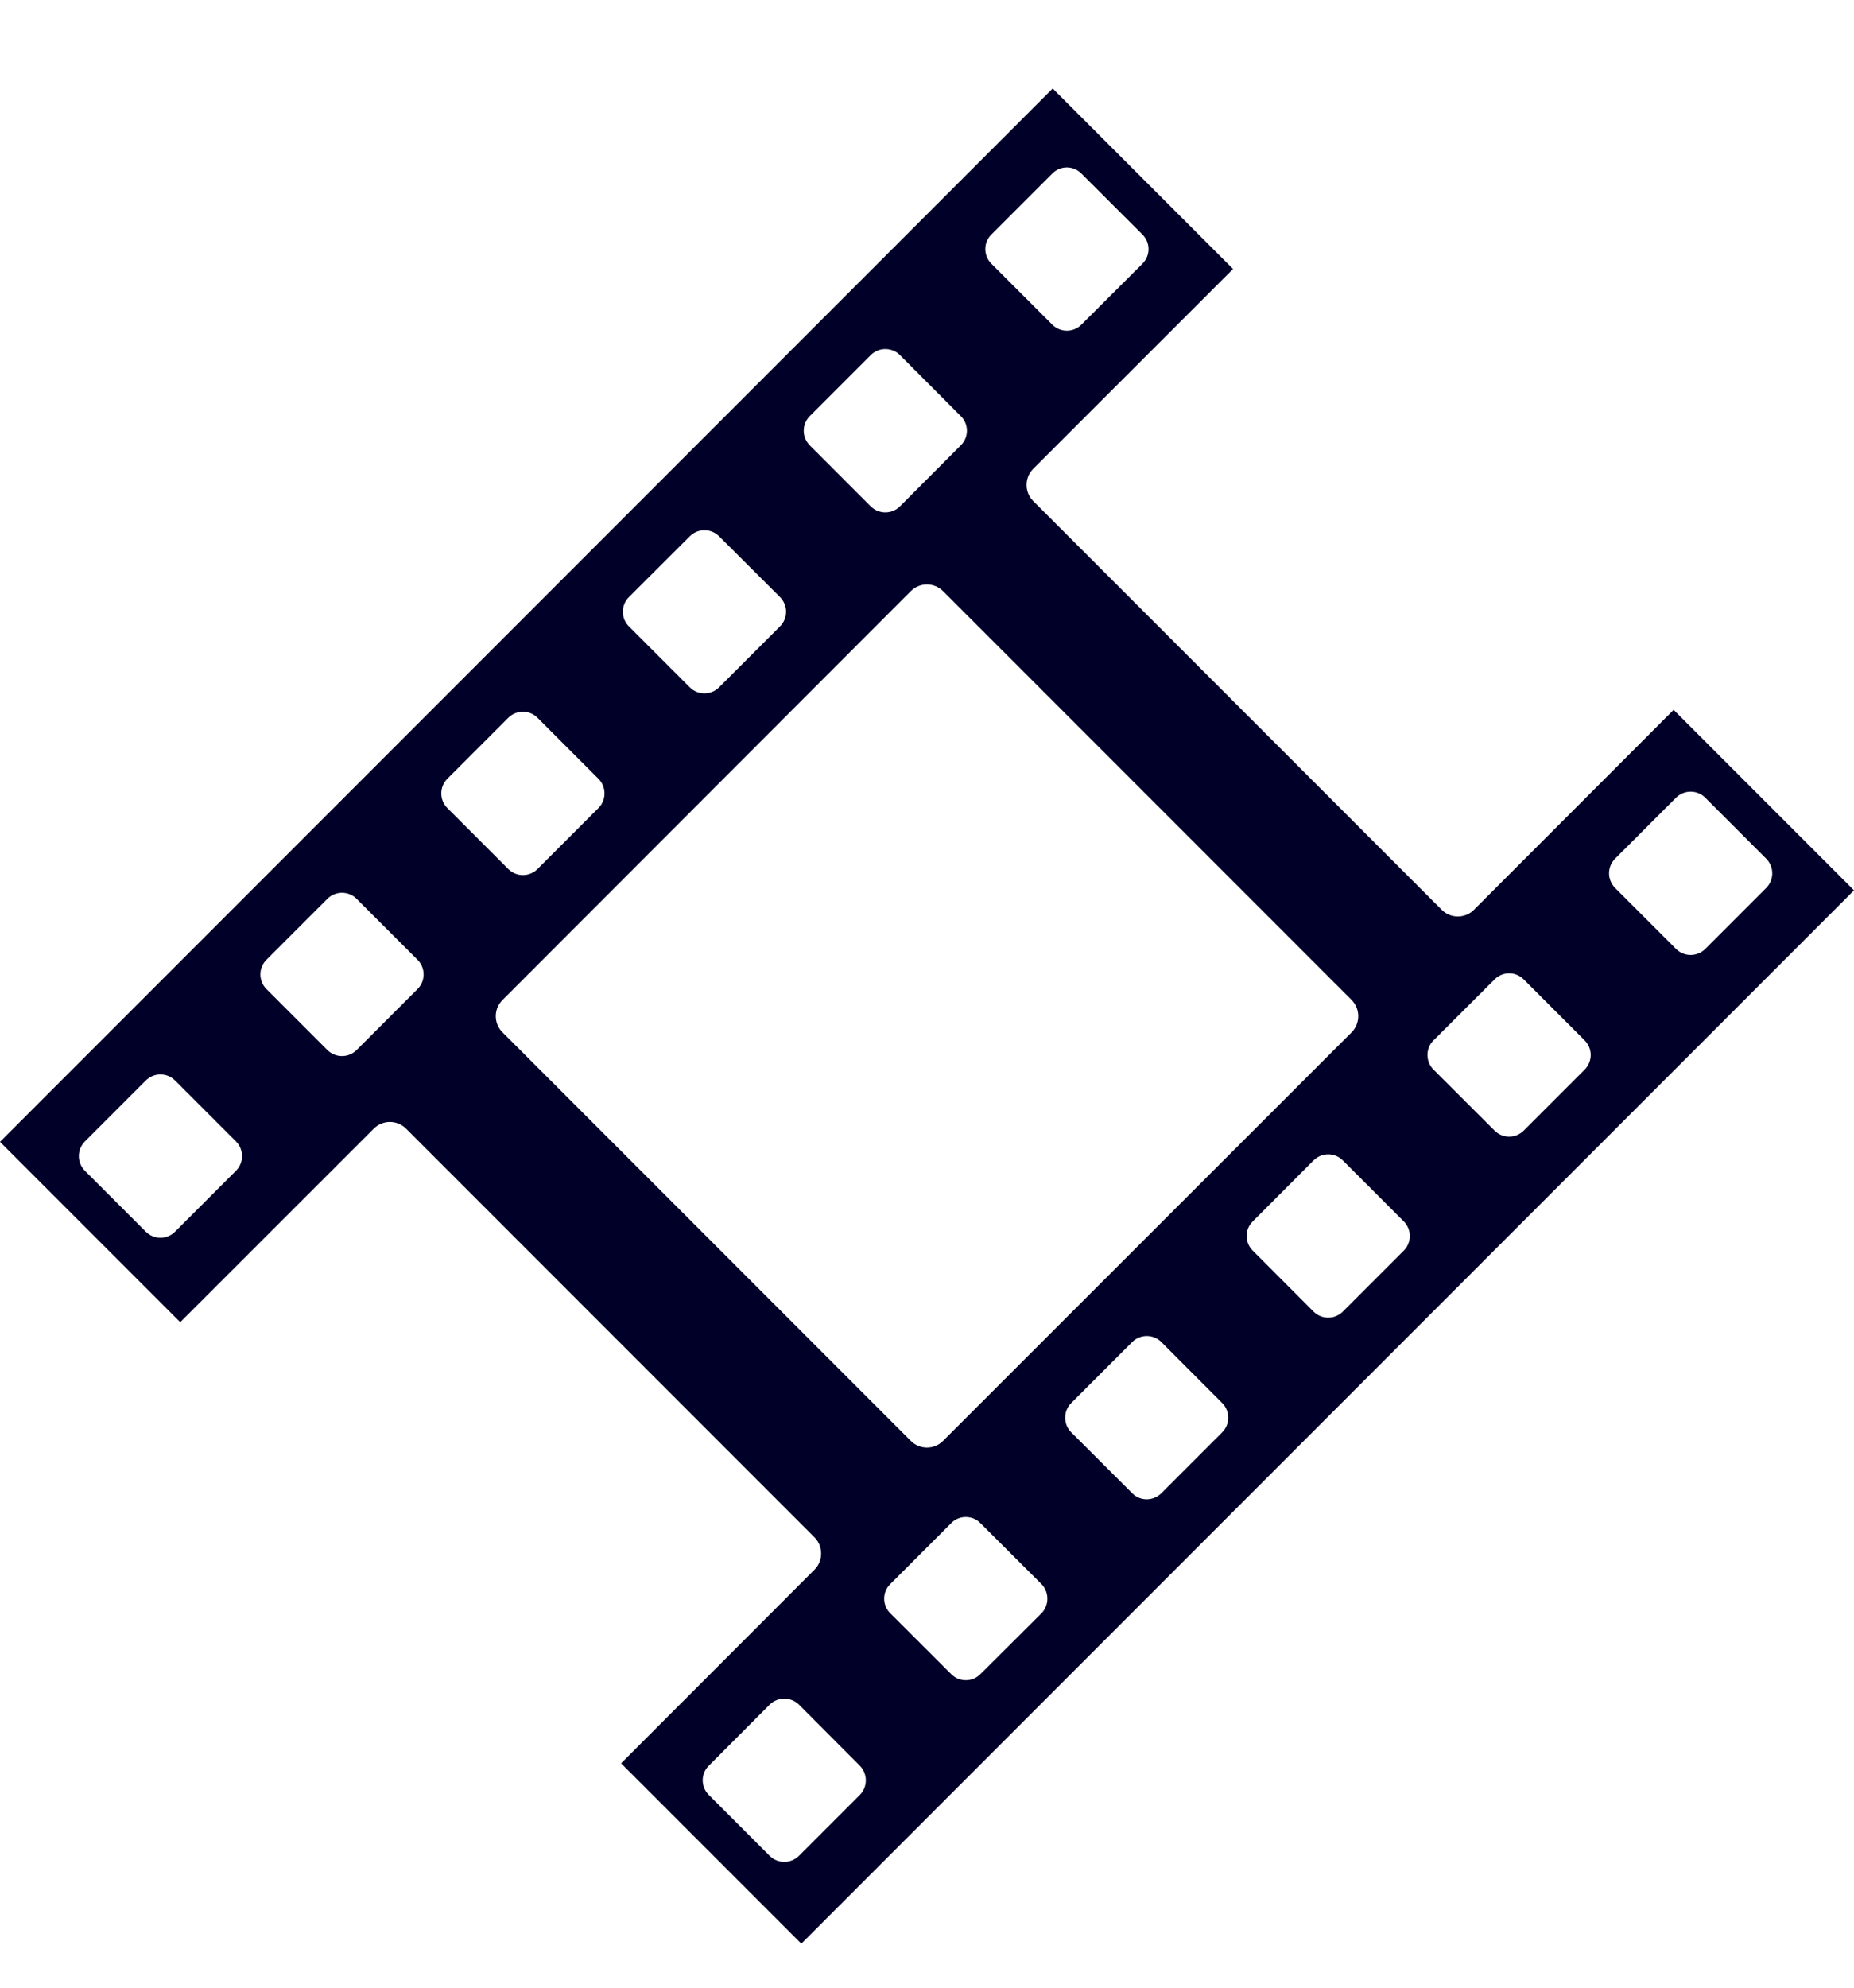 <svg width="14" height="15" viewBox="0 0 14 15" fill="none" xmlns="http://www.w3.org/2000/svg">
<g clip-path="url(#clip0_1246_14253)">
<path d="M12.638 5.357L11.13 6.866C11.063 6.933 10.954 6.933 10.887 6.866L7.802 3.781C7.735 3.714 7.735 3.605 7.802 3.538L9.311 2.03L7.949 0.668L0 8.617L1.361 9.978L2.823 8.517C2.89 8.45 2.998 8.45 3.066 8.517L6.151 11.602C6.217 11.669 6.217 11.779 6.151 11.845L4.69 13.307L6.051 14.668L14 6.719L12.638 5.357ZM7.486 1.77L7.946 1.31C8.007 1.248 8.105 1.248 8.166 1.31L8.627 1.77C8.688 1.831 8.688 1.929 8.627 1.99L8.166 2.45C8.105 2.511 8.007 2.511 7.946 2.45L7.486 1.99C7.425 1.929 7.425 1.83 7.486 1.77ZM6.115 3.14L6.575 2.68C6.636 2.619 6.735 2.619 6.796 2.68L7.255 3.14C7.317 3.201 7.317 3.3 7.255 3.361L6.796 3.821C6.735 3.882 6.636 3.882 6.575 3.821L6.115 3.361C6.054 3.3 6.054 3.201 6.115 3.14ZM4.749 4.506L5.209 4.047C5.27 3.986 5.369 3.986 5.43 4.047L5.89 4.506C5.951 4.567 5.951 4.666 5.89 4.727L5.43 5.187C5.369 5.248 5.27 5.248 5.209 5.187L4.749 4.727C4.688 4.666 4.688 4.567 4.749 4.506ZM1.782 8.835L1.322 9.295C1.261 9.356 1.162 9.356 1.101 9.295L0.641 8.835C0.58 8.774 0.58 8.675 0.641 8.614L1.101 8.154C1.162 8.093 1.261 8.093 1.322 8.154L1.782 8.614C1.843 8.675 1.843 8.774 1.782 8.835ZM3.153 7.464L2.693 7.924C2.632 7.985 2.533 7.985 2.472 7.924L2.012 7.464C1.951 7.403 1.951 7.304 2.012 7.243L2.472 6.783C2.533 6.722 2.632 6.722 2.693 6.783L3.153 7.243C3.214 7.304 3.214 7.403 3.153 7.464ZM3.378 5.877L3.838 5.417C3.899 5.356 3.999 5.356 4.059 5.417L4.519 5.877C4.58 5.938 4.58 6.037 4.519 6.098L4.059 6.558C3.998 6.619 3.899 6.619 3.838 6.558L3.378 6.098C3.317 6.037 3.317 5.938 3.378 5.877ZM3.794 7.79C3.727 7.723 3.727 7.614 3.794 7.547L6.878 4.461C6.945 4.394 7.054 4.394 7.121 4.461L10.207 7.547C10.273 7.614 10.273 7.723 10.207 7.79L7.121 10.874C7.054 10.941 6.945 10.941 6.878 10.874L3.794 7.79ZM6.493 13.545L6.033 14.005C5.971 14.066 5.873 14.066 5.812 14.005L5.352 13.545C5.291 13.484 5.291 13.386 5.352 13.325L5.812 12.864C5.873 12.804 5.972 12.804 6.033 12.864L6.493 13.325C6.553 13.386 6.553 13.485 6.493 13.545ZM7.864 12.175L7.403 12.634C7.343 12.695 7.243 12.695 7.183 12.634L6.723 12.175C6.661 12.114 6.661 12.014 6.723 11.954L7.183 11.494C7.243 11.433 7.343 11.433 7.403 11.494L7.864 11.954C7.924 12.015 7.924 12.114 7.864 12.175ZM9.229 10.809L8.77 11.268C8.708 11.33 8.609 11.33 8.549 11.268L8.089 10.809C8.028 10.748 8.028 10.649 8.089 10.588L8.549 10.128C8.61 10.067 8.709 10.067 8.77 10.128L9.229 10.588C9.29 10.649 9.29 10.748 9.229 10.809ZM10.6 9.438L10.14 9.898C10.079 9.959 9.98 9.959 9.919 9.898L9.46 9.438C9.398 9.377 9.398 9.278 9.46 9.217L9.919 8.757C9.981 8.696 10.079 8.696 10.14 8.757L10.6 9.217C10.661 9.278 10.661 9.377 10.6 9.438ZM11.966 8.072L11.506 8.532C11.445 8.593 11.347 8.593 11.286 8.532L10.825 8.072C10.764 8.011 10.764 7.911 10.825 7.851L11.286 7.391C11.347 7.33 11.445 7.33 11.506 7.391L11.966 7.851C12.027 7.912 12.027 8.011 11.966 8.072ZM12.877 7.161C12.816 7.222 12.717 7.222 12.656 7.161L12.196 6.701C12.135 6.639 12.135 6.541 12.196 6.48L12.656 6.02C12.717 5.959 12.816 5.959 12.877 6.02L13.337 6.48C13.398 6.541 13.398 6.64 13.337 6.701L12.877 7.161Z" fill="#000028"/>
</g>
<defs>
<clipPath id="clip0_1246_14253">
<rect width="14" height="15" fill="white"/>
</clipPath>
</defs>
</svg>
